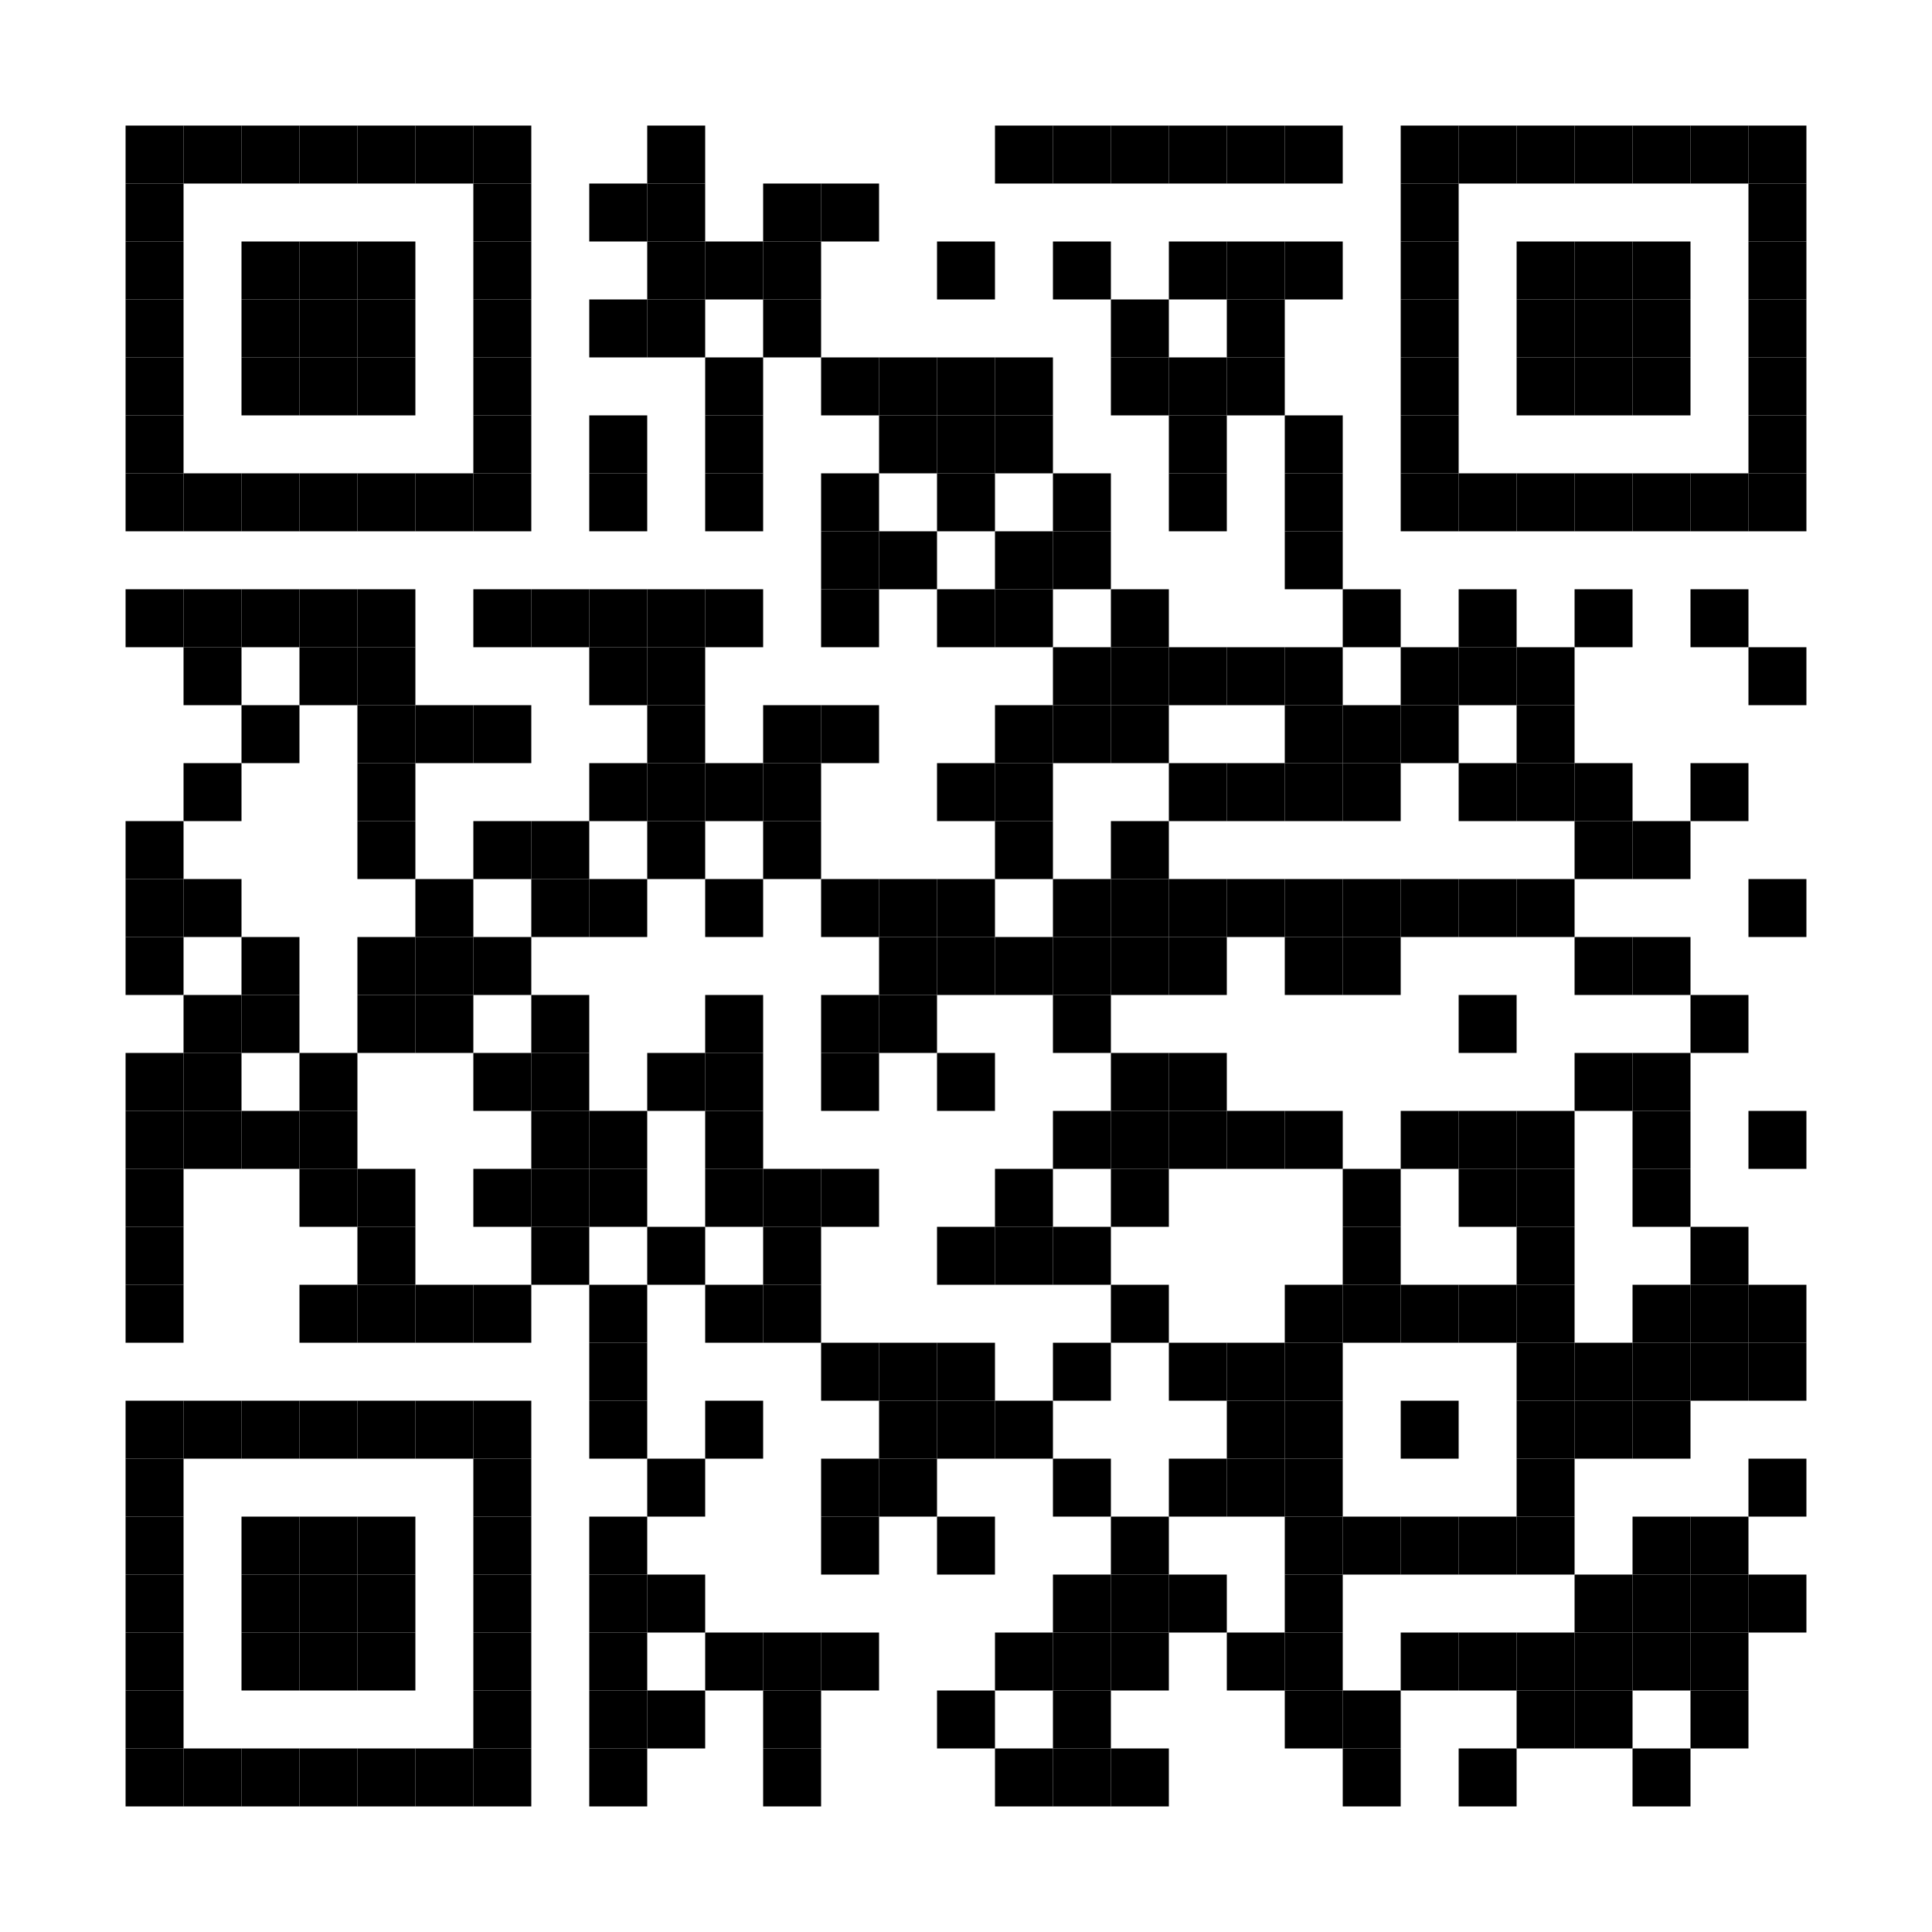 <?xml version="1.0" encoding="utf-8"?>
<!-- Generator: Adobe Illustrator 26.5.0, SVG Export Plug-In . SVG Version: 6.00 Build 0)  -->
<svg version="1.1" id="Layer_1" xmlns="http://www.w3.org/2000/svg" xmlns:xlink="http://www.w3.org/1999/xlink" x="0px" y="0px"
	 viewBox="0 0 200 200" style="enable-background:new 0 0 200 200;" xml:space="preserve">
<rect x="13" y="13" shape-rendering="optimizeSpeed" width="6" height="6"/>
<rect x="19" y="13" shape-rendering="optimizeSpeed" width="6" height="6"/>
<rect x="25" y="13" shape-rendering="optimizeSpeed" width="6" height="6"/>
<rect x="31" y="13" shape-rendering="optimizeSpeed" width="6" height="6"/>
<rect x="37" y="13" shape-rendering="optimizeSpeed" width="6" height="6"/>
<rect x="43" y="13" shape-rendering="optimizeSpeed" width="6" height="6"/>
<rect x="49" y="13" shape-rendering="optimizeSpeed" width="6" height="6"/>
<rect x="67" y="13" shape-rendering="optimizeSpeed" width="6" height="6"/>
<rect x="103" y="13" shape-rendering="optimizeSpeed" width="6" height="6"/>
<rect x="109" y="13" shape-rendering="optimizeSpeed" width="6" height="6"/>
<rect x="115" y="13" shape-rendering="optimizeSpeed" width="6" height="6"/>
<rect x="121" y="13" shape-rendering="optimizeSpeed" width="6" height="6"/>
<rect x="127" y="13" shape-rendering="optimizeSpeed" width="6" height="6"/>
<rect x="133" y="13" shape-rendering="optimizeSpeed" width="6" height="6"/>
<rect x="145" y="13" shape-rendering="optimizeSpeed" width="6" height="6"/>
<rect x="151" y="13" shape-rendering="optimizeSpeed" width="6" height="6"/>
<rect x="157" y="13" shape-rendering="optimizeSpeed" width="6" height="6"/>
<rect x="163" y="13" shape-rendering="optimizeSpeed" width="6" height="6"/>
<rect x="169" y="13" shape-rendering="optimizeSpeed" width="6" height="6"/>
<rect x="175" y="13" shape-rendering="optimizeSpeed" width="6" height="6"/>
<rect x="181" y="13" shape-rendering="optimizeSpeed" width="6" height="6"/>
<rect x="13" y="19" shape-rendering="optimizeSpeed" width="6" height="6"/>
<rect x="49" y="19" shape-rendering="optimizeSpeed" width="6" height="6"/>
<rect x="61" y="19" shape-rendering="optimizeSpeed" width="6" height="6"/>
<rect x="67" y="19" shape-rendering="optimizeSpeed" width="6" height="6"/>
<rect x="79" y="19" shape-rendering="optimizeSpeed" width="6" height="6"/>
<rect x="85" y="19" shape-rendering="optimizeSpeed" width="6" height="6"/>
<rect x="145" y="19" shape-rendering="optimizeSpeed" width="6" height="6"/>
<rect x="181" y="19" shape-rendering="optimizeSpeed" width="6" height="6"/>
<rect x="13" y="25" shape-rendering="optimizeSpeed" width="6" height="6"/>
<rect x="25" y="25" shape-rendering="optimizeSpeed" width="6" height="6"/>
<rect x="31" y="25" shape-rendering="optimizeSpeed" width="6" height="6"/>
<rect x="37" y="25" shape-rendering="optimizeSpeed" width="6" height="6"/>
<rect x="49" y="25" shape-rendering="optimizeSpeed" width="6" height="6"/>
<rect x="67" y="25" shape-rendering="optimizeSpeed" width="6" height="6"/>
<rect x="73" y="25" shape-rendering="optimizeSpeed" width="6" height="6"/>
<rect x="79" y="25" shape-rendering="optimizeSpeed" width="6" height="6"/>
<rect x="97" y="25" shape-rendering="optimizeSpeed" width="6" height="6"/>
<rect x="109" y="25" shape-rendering="optimizeSpeed" width="6" height="6"/>
<rect x="121" y="25" shape-rendering="optimizeSpeed" width="6" height="6"/>
<rect x="127" y="25" shape-rendering="optimizeSpeed" width="6" height="6"/>
<rect x="133" y="25" shape-rendering="optimizeSpeed" width="6" height="6"/>
<rect x="145" y="25" shape-rendering="optimizeSpeed" width="6" height="6"/>
<rect x="157" y="25" shape-rendering="optimizeSpeed" width="6" height="6"/>
<rect x="163" y="25" shape-rendering="optimizeSpeed" width="6" height="6"/>
<rect x="169" y="25" shape-rendering="optimizeSpeed" width="6" height="6"/>
<rect x="181" y="25" shape-rendering="optimizeSpeed" width="6" height="6"/>
<rect x="13" y="31" shape-rendering="optimizeSpeed" width="6" height="6"/>
<rect x="25" y="31" shape-rendering="optimizeSpeed" width="6" height="6"/>
<rect x="31" y="31" shape-rendering="optimizeSpeed" width="6" height="6"/>
<rect x="37" y="31" shape-rendering="optimizeSpeed" width="6" height="6"/>
<rect x="49" y="31" shape-rendering="optimizeSpeed" width="6" height="6"/>
<rect x="61" y="31" shape-rendering="optimizeSpeed" width="6" height="6"/>
<rect x="67" y="31" shape-rendering="optimizeSpeed" width="6" height="6"/>
<rect x="79" y="31" shape-rendering="optimizeSpeed" width="6" height="6"/>
<rect x="115" y="31" shape-rendering="optimizeSpeed" width="6" height="6"/>
<rect x="127" y="31" shape-rendering="optimizeSpeed" width="6" height="6"/>
<rect x="145" y="31" shape-rendering="optimizeSpeed" width="6" height="6"/>
<rect x="157" y="31" shape-rendering="optimizeSpeed" width="6" height="6"/>
<rect x="163" y="31" shape-rendering="optimizeSpeed" width="6" height="6"/>
<rect x="169" y="31" shape-rendering="optimizeSpeed" width="6" height="6"/>
<rect x="181" y="31" shape-rendering="optimizeSpeed" width="6" height="6"/>
<rect x="13" y="37" shape-rendering="optimizeSpeed" width="6" height="6"/>
<rect x="25" y="37" shape-rendering="optimizeSpeed" width="6" height="6"/>
<rect x="31" y="37" shape-rendering="optimizeSpeed" width="6" height="6"/>
<rect x="37" y="37" shape-rendering="optimizeSpeed" width="6" height="6"/>
<rect x="49" y="37" shape-rendering="optimizeSpeed" width="6" height="6"/>
<rect x="73" y="37" shape-rendering="optimizeSpeed" width="6" height="6"/>
<rect x="85" y="37" shape-rendering="optimizeSpeed" width="6" height="6"/>
<rect x="91" y="37" shape-rendering="optimizeSpeed" width="6" height="6"/>
<rect x="97" y="37" shape-rendering="optimizeSpeed" width="6" height="6"/>
<rect x="103" y="37" shape-rendering="optimizeSpeed" width="6" height="6"/>
<rect x="115" y="37" shape-rendering="optimizeSpeed" width="6" height="6"/>
<rect x="121" y="37" shape-rendering="optimizeSpeed" width="6" height="6"/>
<rect x="127" y="37" shape-rendering="optimizeSpeed" width="6" height="6"/>
<rect x="145" y="37" shape-rendering="optimizeSpeed" width="6" height="6"/>
<rect x="157" y="37" shape-rendering="optimizeSpeed" width="6" height="6"/>
<rect x="163" y="37" shape-rendering="optimizeSpeed" width="6" height="6"/>
<rect x="169" y="37" shape-rendering="optimizeSpeed" width="6" height="6"/>
<rect x="181" y="37" shape-rendering="optimizeSpeed" width="6" height="6"/>
<rect x="13" y="43" shape-rendering="optimizeSpeed" width="6" height="6"/>
<rect x="49" y="43" shape-rendering="optimizeSpeed" width="6" height="6"/>
<rect x="61" y="43" shape-rendering="optimizeSpeed" width="6" height="6"/>
<rect x="73" y="43" shape-rendering="optimizeSpeed" width="6" height="6"/>
<rect x="91" y="43" shape-rendering="optimizeSpeed" width="6" height="6"/>
<rect x="97" y="43" shape-rendering="optimizeSpeed" width="6" height="6"/>
<rect x="103" y="43" shape-rendering="optimizeSpeed" width="6" height="6"/>
<rect x="121" y="43" shape-rendering="optimizeSpeed" width="6" height="6"/>
<rect x="133" y="43" shape-rendering="optimizeSpeed" width="6" height="6"/>
<rect x="145" y="43" shape-rendering="optimizeSpeed" width="6" height="6"/>
<rect x="181" y="43" shape-rendering="optimizeSpeed" width="6" height="6"/>
<rect x="13" y="49" shape-rendering="optimizeSpeed" width="6" height="6"/>
<rect x="19" y="49" shape-rendering="optimizeSpeed" width="6" height="6"/>
<rect x="25" y="49" shape-rendering="optimizeSpeed" width="6" height="6"/>
<rect x="31" y="49" shape-rendering="optimizeSpeed" width="6" height="6"/>
<rect x="37" y="49" shape-rendering="optimizeSpeed" width="6" height="6"/>
<rect x="43" y="49" shape-rendering="optimizeSpeed" width="6" height="6"/>
<rect x="49" y="49" shape-rendering="optimizeSpeed" width="6" height="6"/>
<rect x="61" y="49" shape-rendering="optimizeSpeed" width="6" height="6"/>
<rect x="73" y="49" shape-rendering="optimizeSpeed" width="6" height="6"/>
<rect x="85" y="49" shape-rendering="optimizeSpeed" width="6" height="6"/>
<rect x="97" y="49" shape-rendering="optimizeSpeed" width="6" height="6"/>
<rect x="109" y="49" shape-rendering="optimizeSpeed" width="6" height="6"/>
<rect x="121" y="49" shape-rendering="optimizeSpeed" width="6" height="6"/>
<rect x="133" y="49" shape-rendering="optimizeSpeed" width="6" height="6"/>
<rect x="145" y="49" shape-rendering="optimizeSpeed" width="6" height="6"/>
<rect x="151" y="49" shape-rendering="optimizeSpeed" width="6" height="6"/>
<rect x="157" y="49" shape-rendering="optimizeSpeed" width="6" height="6"/>
<rect x="163" y="49" shape-rendering="optimizeSpeed" width="6" height="6"/>
<rect x="169" y="49" shape-rendering="optimizeSpeed" width="6" height="6"/>
<rect x="175" y="49" shape-rendering="optimizeSpeed" width="6" height="6"/>
<rect x="181" y="49" shape-rendering="optimizeSpeed" width="6" height="6"/>
<rect x="85" y="55" shape-rendering="optimizeSpeed" width="6" height="6"/>
<rect x="91" y="55" shape-rendering="optimizeSpeed" width="6" height="6"/>
<rect x="103" y="55" shape-rendering="optimizeSpeed" width="6" height="6"/>
<rect x="109" y="55" shape-rendering="optimizeSpeed" width="6" height="6"/>
<rect x="133" y="55" shape-rendering="optimizeSpeed" width="6" height="6"/>
<rect x="13" y="61" shape-rendering="optimizeSpeed" width="6" height="6"/>
<rect x="19" y="61" shape-rendering="optimizeSpeed" width="6" height="6"/>
<rect x="25" y="61" shape-rendering="optimizeSpeed" width="6" height="6"/>
<rect x="31" y="61" shape-rendering="optimizeSpeed" width="6" height="6"/>
<rect x="37" y="61" shape-rendering="optimizeSpeed" width="6" height="6"/>
<rect x="49" y="61" shape-rendering="optimizeSpeed" width="6" height="6"/>
<rect x="55" y="61" shape-rendering="optimizeSpeed" width="6" height="6"/>
<rect x="61" y="61" shape-rendering="optimizeSpeed" width="6" height="6"/>
<rect x="67" y="61" shape-rendering="optimizeSpeed" width="6" height="6"/>
<rect x="73" y="61" shape-rendering="optimizeSpeed" width="6" height="6"/>
<rect x="85" y="61" shape-rendering="optimizeSpeed" width="6" height="6"/>
<rect x="97" y="61" shape-rendering="optimizeSpeed" width="6" height="6"/>
<rect x="103" y="61" shape-rendering="optimizeSpeed" width="6" height="6"/>
<rect x="115" y="61" shape-rendering="optimizeSpeed" width="6" height="6"/>
<rect x="139" y="61" shape-rendering="optimizeSpeed" width="6" height="6"/>
<rect x="151" y="61" shape-rendering="optimizeSpeed" width="6" height="6"/>
<rect x="163" y="61" shape-rendering="optimizeSpeed" width="6" height="6"/>
<rect x="175" y="61" shape-rendering="optimizeSpeed" width="6" height="6"/>
<rect x="19" y="67" shape-rendering="optimizeSpeed" width="6" height="6"/>
<rect x="31" y="67" shape-rendering="optimizeSpeed" width="6" height="6"/>
<rect x="37" y="67" shape-rendering="optimizeSpeed" width="6" height="6"/>
<rect x="61" y="67" shape-rendering="optimizeSpeed" width="6" height="6"/>
<rect x="67" y="67" shape-rendering="optimizeSpeed" width="6" height="6"/>
<rect x="109" y="67" shape-rendering="optimizeSpeed" width="6" height="6"/>
<rect x="115" y="67" shape-rendering="optimizeSpeed" width="6" height="6"/>
<rect x="121" y="67" shape-rendering="optimizeSpeed" width="6" height="6"/>
<rect x="127" y="67" shape-rendering="optimizeSpeed" width="6" height="6"/>
<rect x="133" y="67" shape-rendering="optimizeSpeed" width="6" height="6"/>
<rect x="145" y="67" shape-rendering="optimizeSpeed" width="6" height="6"/>
<rect x="151" y="67" shape-rendering="optimizeSpeed" width="6" height="6"/>
<rect x="157" y="67" shape-rendering="optimizeSpeed" width="6" height="6"/>
<rect x="181" y="67" shape-rendering="optimizeSpeed" width="6" height="6"/>
<rect x="25" y="73" shape-rendering="optimizeSpeed" width="6" height="6"/>
<rect x="37" y="73" shape-rendering="optimizeSpeed" width="6" height="6"/>
<rect x="43" y="73" shape-rendering="optimizeSpeed" width="6" height="6"/>
<rect x="49" y="73" shape-rendering="optimizeSpeed" width="6" height="6"/>
<rect x="67" y="73" shape-rendering="optimizeSpeed" width="6" height="6"/>
<rect x="79" y="73" shape-rendering="optimizeSpeed" width="6" height="6"/>
<rect x="85" y="73" shape-rendering="optimizeSpeed" width="6" height="6"/>
<rect x="103" y="73" shape-rendering="optimizeSpeed" width="6" height="6"/>
<rect x="109" y="73" shape-rendering="optimizeSpeed" width="6" height="6"/>
<rect x="115" y="73" shape-rendering="optimizeSpeed" width="6" height="6"/>
<rect x="133" y="73" shape-rendering="optimizeSpeed" width="6" height="6"/>
<rect x="139" y="73" shape-rendering="optimizeSpeed" width="6" height="6"/>
<rect x="145" y="73" shape-rendering="optimizeSpeed" width="6" height="6"/>
<rect x="157" y="73" shape-rendering="optimizeSpeed" width="6" height="6"/>
<rect x="19" y="79" shape-rendering="optimizeSpeed" width="6" height="6"/>
<rect x="37" y="79" shape-rendering="optimizeSpeed" width="6" height="6"/>
<rect x="61" y="79" shape-rendering="optimizeSpeed" width="6" height="6"/>
<rect x="67" y="79" shape-rendering="optimizeSpeed" width="6" height="6"/>
<rect x="73" y="79" shape-rendering="optimizeSpeed" width="6" height="6"/>
<rect x="79" y="79" shape-rendering="optimizeSpeed" width="6" height="6"/>
<rect x="97" y="79" shape-rendering="optimizeSpeed" width="6" height="6"/>
<rect x="103" y="79" shape-rendering="optimizeSpeed" width="6" height="6"/>
<rect x="121" y="79" shape-rendering="optimizeSpeed" width="6" height="6"/>
<rect x="127" y="79" shape-rendering="optimizeSpeed" width="6" height="6"/>
<rect x="133" y="79" shape-rendering="optimizeSpeed" width="6" height="6"/>
<rect x="139" y="79" shape-rendering="optimizeSpeed" width="6" height="6"/>
<rect x="151" y="79" shape-rendering="optimizeSpeed" width="6" height="6"/>
<rect x="157" y="79" shape-rendering="optimizeSpeed" width="6" height="6"/>
<rect x="163" y="79" shape-rendering="optimizeSpeed" width="6" height="6"/>
<rect x="175" y="79" shape-rendering="optimizeSpeed" width="6" height="6"/>
<rect x="13" y="85" shape-rendering="optimizeSpeed" width="6" height="6"/>
<rect x="37" y="85" shape-rendering="optimizeSpeed" width="6" height="6"/>
<rect x="49" y="85" shape-rendering="optimizeSpeed" width="6" height="6"/>
<rect x="55" y="85" shape-rendering="optimizeSpeed" width="6" height="6"/>
<rect x="67" y="85" shape-rendering="optimizeSpeed" width="6" height="6"/>
<rect x="79" y="85" shape-rendering="optimizeSpeed" width="6" height="6"/>
<rect x="103" y="85" shape-rendering="optimizeSpeed" width="6" height="6"/>
<rect x="115" y="85" shape-rendering="optimizeSpeed" width="6" height="6"/>
<rect x="163" y="85" shape-rendering="optimizeSpeed" width="6" height="6"/>
<rect x="169" y="85" shape-rendering="optimizeSpeed" width="6" height="6"/>
<rect x="13" y="91" shape-rendering="optimizeSpeed" width="6" height="6"/>
<rect x="19" y="91" shape-rendering="optimizeSpeed" width="6" height="6"/>
<rect x="43" y="91" shape-rendering="optimizeSpeed" width="6" height="6"/>
<rect x="55" y="91" shape-rendering="optimizeSpeed" width="6" height="6"/>
<rect x="61" y="91" shape-rendering="optimizeSpeed" width="6" height="6"/>
<rect x="73" y="91" shape-rendering="optimizeSpeed" width="6" height="6"/>
<rect x="85" y="91" shape-rendering="optimizeSpeed" width="6" height="6"/>
<rect x="91" y="91" shape-rendering="optimizeSpeed" width="6" height="6"/>
<rect x="97" y="91" shape-rendering="optimizeSpeed" width="6" height="6"/>
<rect x="109" y="91" shape-rendering="optimizeSpeed" width="6" height="6"/>
<rect x="115" y="91" shape-rendering="optimizeSpeed" width="6" height="6"/>
<rect x="121" y="91" shape-rendering="optimizeSpeed" width="6" height="6"/>
<rect x="127" y="91" shape-rendering="optimizeSpeed" width="6" height="6"/>
<rect x="133" y="91" shape-rendering="optimizeSpeed" width="6" height="6"/>
<rect x="139" y="91" shape-rendering="optimizeSpeed" width="6" height="6"/>
<rect x="145" y="91" shape-rendering="optimizeSpeed" width="6" height="6"/>
<rect x="151" y="91" shape-rendering="optimizeSpeed" width="6" height="6"/>
<rect x="157" y="91" shape-rendering="optimizeSpeed" width="6" height="6"/>
<rect x="181" y="91" shape-rendering="optimizeSpeed" width="6" height="6"/>
<rect x="13" y="97" shape-rendering="optimizeSpeed" width="6" height="6"/>
<rect x="25" y="97" shape-rendering="optimizeSpeed" width="6" height="6"/>
<rect x="37" y="97" shape-rendering="optimizeSpeed" width="6" height="6"/>
<rect x="43" y="97" shape-rendering="optimizeSpeed" width="6" height="6"/>
<rect x="49" y="97" shape-rendering="optimizeSpeed" width="6" height="6"/>
<rect x="91" y="97" shape-rendering="optimizeSpeed" width="6" height="6"/>
<rect x="97" y="97" shape-rendering="optimizeSpeed" width="6" height="6"/>
<rect x="103" y="97" shape-rendering="optimizeSpeed" width="6" height="6"/>
<rect x="109" y="97" shape-rendering="optimizeSpeed" width="6" height="6"/>
<rect x="115" y="97" shape-rendering="optimizeSpeed" width="6" height="6"/>
<rect x="121" y="97" shape-rendering="optimizeSpeed" width="6" height="6"/>
<rect x="133" y="97" shape-rendering="optimizeSpeed" width="6" height="6"/>
<rect x="139" y="97" shape-rendering="optimizeSpeed" width="6" height="6"/>
<rect x="163" y="97" shape-rendering="optimizeSpeed" width="6" height="6"/>
<rect x="169" y="97" shape-rendering="optimizeSpeed" width="6" height="6"/>
<rect x="19" y="103" shape-rendering="optimizeSpeed" width="6" height="6"/>
<rect x="25" y="103" shape-rendering="optimizeSpeed" width="6" height="6"/>
<rect x="37" y="103" shape-rendering="optimizeSpeed" width="6" height="6"/>
<rect x="43" y="103" shape-rendering="optimizeSpeed" width="6" height="6"/>
<rect x="55" y="103" shape-rendering="optimizeSpeed" width="6" height="6"/>
<rect x="73" y="103" shape-rendering="optimizeSpeed" width="6" height="6"/>
<rect x="85" y="103" shape-rendering="optimizeSpeed" width="6" height="6"/>
<rect x="91" y="103" shape-rendering="optimizeSpeed" width="6" height="6"/>
<rect x="109" y="103" shape-rendering="optimizeSpeed" width="6" height="6"/>
<rect x="151" y="103" shape-rendering="optimizeSpeed" width="6" height="6"/>
<rect x="175" y="103" shape-rendering="optimizeSpeed" width="6" height="6"/>
<rect x="13" y="109" shape-rendering="optimizeSpeed" width="6" height="6"/>
<rect x="19" y="109" shape-rendering="optimizeSpeed" width="6" height="6"/>
<rect x="31" y="109" shape-rendering="optimizeSpeed" width="6" height="6"/>
<rect x="49" y="109" shape-rendering="optimizeSpeed" width="6" height="6"/>
<rect x="55" y="109" shape-rendering="optimizeSpeed" width="6" height="6"/>
<rect x="67" y="109" shape-rendering="optimizeSpeed" width="6" height="6"/>
<rect x="73" y="109" shape-rendering="optimizeSpeed" width="6" height="6"/>
<rect x="85" y="109" shape-rendering="optimizeSpeed" width="6" height="6"/>
<rect x="97" y="109" shape-rendering="optimizeSpeed" width="6" height="6"/>
<rect x="115" y="109" shape-rendering="optimizeSpeed" width="6" height="6"/>
<rect x="121" y="109" shape-rendering="optimizeSpeed" width="6" height="6"/>
<rect x="163" y="109" shape-rendering="optimizeSpeed" width="6" height="6"/>
<rect x="169" y="109" shape-rendering="optimizeSpeed" width="6" height="6"/>
<rect x="13" y="115" shape-rendering="optimizeSpeed" width="6" height="6"/>
<rect x="19" y="115" shape-rendering="optimizeSpeed" width="6" height="6"/>
<rect x="25" y="115" shape-rendering="optimizeSpeed" width="6" height="6"/>
<rect x="31" y="115" shape-rendering="optimizeSpeed" width="6" height="6"/>
<rect x="55" y="115" shape-rendering="optimizeSpeed" width="6" height="6"/>
<rect x="61" y="115" shape-rendering="optimizeSpeed" width="6" height="6"/>
<rect x="73" y="115" shape-rendering="optimizeSpeed" width="6" height="6"/>
<rect x="109" y="115" shape-rendering="optimizeSpeed" width="6" height="6"/>
<rect x="115" y="115" shape-rendering="optimizeSpeed" width="6" height="6"/>
<rect x="121" y="115" shape-rendering="optimizeSpeed" width="6" height="6"/>
<rect x="127" y="115" shape-rendering="optimizeSpeed" width="6" height="6"/>
<rect x="133" y="115" shape-rendering="optimizeSpeed" width="6" height="6"/>
<rect x="145" y="115" shape-rendering="optimizeSpeed" width="6" height="6"/>
<rect x="151" y="115" shape-rendering="optimizeSpeed" width="6" height="6"/>
<rect x="157" y="115" shape-rendering="optimizeSpeed" width="6" height="6"/>
<rect x="169" y="115" shape-rendering="optimizeSpeed" width="6" height="6"/>
<rect x="181" y="115" shape-rendering="optimizeSpeed" width="6" height="6"/>
<rect x="13" y="121" shape-rendering="optimizeSpeed" width="6" height="6"/>
<rect x="31" y="121" shape-rendering="optimizeSpeed" width="6" height="6"/>
<rect x="37" y="121" shape-rendering="optimizeSpeed" width="6" height="6"/>
<rect x="49" y="121" shape-rendering="optimizeSpeed" width="6" height="6"/>
<rect x="55" y="121" shape-rendering="optimizeSpeed" width="6" height="6"/>
<rect x="61" y="121" shape-rendering="optimizeSpeed" width="6" height="6"/>
<rect x="73" y="121" shape-rendering="optimizeSpeed" width="6" height="6"/>
<rect x="79" y="121" shape-rendering="optimizeSpeed" width="6" height="6"/>
<rect x="85" y="121" shape-rendering="optimizeSpeed" width="6" height="6"/>
<rect x="103" y="121" shape-rendering="optimizeSpeed" width="6" height="6"/>
<rect x="115" y="121" shape-rendering="optimizeSpeed" width="6" height="6"/>
<rect x="139" y="121" shape-rendering="optimizeSpeed" width="6" height="6"/>
<rect x="151" y="121" shape-rendering="optimizeSpeed" width="6" height="6"/>
<rect x="157" y="121" shape-rendering="optimizeSpeed" width="6" height="6"/>
<rect x="169" y="121" shape-rendering="optimizeSpeed" width="6" height="6"/>
<rect x="13" y="127" shape-rendering="optimizeSpeed" width="6" height="6"/>
<rect x="37" y="127" shape-rendering="optimizeSpeed" width="6" height="6"/>
<rect x="55" y="127" shape-rendering="optimizeSpeed" width="6" height="6"/>
<rect x="67" y="127" shape-rendering="optimizeSpeed" width="6" height="6"/>
<rect x="79" y="127" shape-rendering="optimizeSpeed" width="6" height="6"/>
<rect x="97" y="127" shape-rendering="optimizeSpeed" width="6" height="6"/>
<rect x="103" y="127" shape-rendering="optimizeSpeed" width="6" height="6"/>
<rect x="109" y="127" shape-rendering="optimizeSpeed" width="6" height="6"/>
<rect x="139" y="127" shape-rendering="optimizeSpeed" width="6" height="6"/>
<rect x="157" y="127" shape-rendering="optimizeSpeed" width="6" height="6"/>
<rect x="175" y="127" shape-rendering="optimizeSpeed" width="6" height="6"/>
<rect x="13" y="133" shape-rendering="optimizeSpeed" width="6" height="6"/>
<rect x="31" y="133" shape-rendering="optimizeSpeed" width="6" height="6"/>
<rect x="37" y="133" shape-rendering="optimizeSpeed" width="6" height="6"/>
<rect x="43" y="133" shape-rendering="optimizeSpeed" width="6" height="6"/>
<rect x="49" y="133" shape-rendering="optimizeSpeed" width="6" height="6"/>
<rect x="61" y="133" shape-rendering="optimizeSpeed" width="6" height="6"/>
<rect x="73" y="133" shape-rendering="optimizeSpeed" width="6" height="6"/>
<rect x="79" y="133" shape-rendering="optimizeSpeed" width="6" height="6"/>
<rect x="115" y="133" shape-rendering="optimizeSpeed" width="6" height="6"/>
<rect x="133" y="133" shape-rendering="optimizeSpeed" width="6" height="6"/>
<rect x="139" y="133" shape-rendering="optimizeSpeed" width="6" height="6"/>
<rect x="145" y="133" shape-rendering="optimizeSpeed" width="6" height="6"/>
<rect x="151" y="133" shape-rendering="optimizeSpeed" width="6" height="6"/>
<rect x="157" y="133" shape-rendering="optimizeSpeed" width="6" height="6"/>
<rect x="169" y="133" shape-rendering="optimizeSpeed" width="6" height="6"/>
<rect x="175" y="133" shape-rendering="optimizeSpeed" width="6" height="6"/>
<rect x="181" y="133" shape-rendering="optimizeSpeed" width="6" height="6"/>
<rect x="61" y="139" shape-rendering="optimizeSpeed" width="6" height="6"/>
<rect x="85" y="139" shape-rendering="optimizeSpeed" width="6" height="6"/>
<rect x="91" y="139" shape-rendering="optimizeSpeed" width="6" height="6"/>
<rect x="97" y="139" shape-rendering="optimizeSpeed" width="6" height="6"/>
<rect x="109" y="139" shape-rendering="optimizeSpeed" width="6" height="6"/>
<rect x="121" y="139" shape-rendering="optimizeSpeed" width="6" height="6"/>
<rect x="127" y="139" shape-rendering="optimizeSpeed" width="6" height="6"/>
<rect x="133" y="139" shape-rendering="optimizeSpeed" width="6" height="6"/>
<rect x="157" y="139" shape-rendering="optimizeSpeed" width="6" height="6"/>
<rect x="163" y="139" shape-rendering="optimizeSpeed" width="6" height="6"/>
<rect x="169" y="139" shape-rendering="optimizeSpeed" width="6" height="6"/>
<rect x="175" y="139" shape-rendering="optimizeSpeed" width="6" height="6"/>
<rect x="181" y="139" shape-rendering="optimizeSpeed" width="6" height="6"/>
<rect x="13" y="145" shape-rendering="optimizeSpeed" width="6" height="6"/>
<rect x="19" y="145" shape-rendering="optimizeSpeed" width="6" height="6"/>
<rect x="25" y="145" shape-rendering="optimizeSpeed" width="6" height="6"/>
<rect x="31" y="145" shape-rendering="optimizeSpeed" width="6" height="6"/>
<rect x="37" y="145" shape-rendering="optimizeSpeed" width="6" height="6"/>
<rect x="43" y="145" shape-rendering="optimizeSpeed" width="6" height="6"/>
<rect x="49" y="145" shape-rendering="optimizeSpeed" width="6" height="6"/>
<rect x="61" y="145" shape-rendering="optimizeSpeed" width="6" height="6"/>
<rect x="73" y="145" shape-rendering="optimizeSpeed" width="6" height="6"/>
<rect x="91" y="145" shape-rendering="optimizeSpeed" width="6" height="6"/>
<rect x="97" y="145" shape-rendering="optimizeSpeed" width="6" height="6"/>
<rect x="103" y="145" shape-rendering="optimizeSpeed" width="6" height="6"/>
<rect x="127" y="145" shape-rendering="optimizeSpeed" width="6" height="6"/>
<rect x="133" y="145" shape-rendering="optimizeSpeed" width="6" height="6"/>
<rect x="145" y="145" shape-rendering="optimizeSpeed" width="6" height="6"/>
<rect x="157" y="145" shape-rendering="optimizeSpeed" width="6" height="6"/>
<rect x="163" y="145" shape-rendering="optimizeSpeed" width="6" height="6"/>
<rect x="169" y="145" shape-rendering="optimizeSpeed" width="6" height="6"/>
<rect x="13" y="151" shape-rendering="optimizeSpeed" width="6" height="6"/>
<rect x="49" y="151" shape-rendering="optimizeSpeed" width="6" height="6"/>
<rect x="67" y="151" shape-rendering="optimizeSpeed" width="6" height="6"/>
<rect x="85" y="151" shape-rendering="optimizeSpeed" width="6" height="6"/>
<rect x="91" y="151" shape-rendering="optimizeSpeed" width="6" height="6"/>
<rect x="109" y="151" shape-rendering="optimizeSpeed" width="6" height="6"/>
<rect x="121" y="151" shape-rendering="optimizeSpeed" width="6" height="6"/>
<rect x="127" y="151" shape-rendering="optimizeSpeed" width="6" height="6"/>
<rect x="133" y="151" shape-rendering="optimizeSpeed" width="6" height="6"/>
<rect x="157" y="151" shape-rendering="optimizeSpeed" width="6" height="6"/>
<rect x="181" y="151" shape-rendering="optimizeSpeed" width="6" height="6"/>
<rect x="13" y="157" shape-rendering="optimizeSpeed" width="6" height="6"/>
<rect x="25" y="157" shape-rendering="optimizeSpeed" width="6" height="6"/>
<rect x="31" y="157" shape-rendering="optimizeSpeed" width="6" height="6"/>
<rect x="37" y="157" shape-rendering="optimizeSpeed" width="6" height="6"/>
<rect x="49" y="157" shape-rendering="optimizeSpeed" width="6" height="6"/>
<rect x="61" y="157" shape-rendering="optimizeSpeed" width="6" height="6"/>
<rect x="85" y="157" shape-rendering="optimizeSpeed" width="6" height="6"/>
<rect x="97" y="157" shape-rendering="optimizeSpeed" width="6" height="6"/>
<rect x="115" y="157" shape-rendering="optimizeSpeed" width="6" height="6"/>
<rect x="133" y="157" shape-rendering="optimizeSpeed" width="6" height="6"/>
<rect x="139" y="157" shape-rendering="optimizeSpeed" width="6" height="6"/>
<rect x="145" y="157" shape-rendering="optimizeSpeed" width="6" height="6"/>
<rect x="151" y="157" shape-rendering="optimizeSpeed" width="6" height="6"/>
<rect x="157" y="157" shape-rendering="optimizeSpeed" width="6" height="6"/>
<rect x="169" y="157" shape-rendering="optimizeSpeed" width="6" height="6"/>
<rect x="175" y="157" shape-rendering="optimizeSpeed" width="6" height="6"/>
<rect x="13" y="163" shape-rendering="optimizeSpeed" width="6" height="6"/>
<rect x="25" y="163" shape-rendering="optimizeSpeed" width="6" height="6"/>
<rect x="31" y="163" shape-rendering="optimizeSpeed" width="6" height="6"/>
<rect x="37" y="163" shape-rendering="optimizeSpeed" width="6" height="6"/>
<rect x="49" y="163" shape-rendering="optimizeSpeed" width="6" height="6"/>
<rect x="61" y="163" shape-rendering="optimizeSpeed" width="6" height="6"/>
<rect x="67" y="163" shape-rendering="optimizeSpeed" width="6" height="6"/>
<rect x="109" y="163" shape-rendering="optimizeSpeed" width="6" height="6"/>
<rect x="115" y="163" shape-rendering="optimizeSpeed" width="6" height="6"/>
<rect x="121" y="163" shape-rendering="optimizeSpeed" width="6" height="6"/>
<rect x="133" y="163" shape-rendering="optimizeSpeed" width="6" height="6"/>
<rect x="163" y="163" shape-rendering="optimizeSpeed" width="6" height="6"/>
<rect x="169" y="163" shape-rendering="optimizeSpeed" width="6" height="6"/>
<rect x="175" y="163" shape-rendering="optimizeSpeed" width="6" height="6"/>
<rect x="181" y="163" shape-rendering="optimizeSpeed" width="6" height="6"/>
<rect x="13" y="169" shape-rendering="optimizeSpeed" width="6" height="6"/>
<rect x="25" y="169" shape-rendering="optimizeSpeed" width="6" height="6"/>
<rect x="31" y="169" shape-rendering="optimizeSpeed" width="6" height="6"/>
<rect x="37" y="169" shape-rendering="optimizeSpeed" width="6" height="6"/>
<rect x="49" y="169" shape-rendering="optimizeSpeed" width="6" height="6"/>
<rect x="61" y="169" shape-rendering="optimizeSpeed" width="6" height="6"/>
<rect x="73" y="169" shape-rendering="optimizeSpeed" width="6" height="6"/>
<rect x="79" y="169" shape-rendering="optimizeSpeed" width="6" height="6"/>
<rect x="85" y="169" shape-rendering="optimizeSpeed" width="6" height="6"/>
<rect x="103" y="169" shape-rendering="optimizeSpeed" width="6" height="6"/>
<rect x="109" y="169" shape-rendering="optimizeSpeed" width="6" height="6"/>
<rect x="115" y="169" shape-rendering="optimizeSpeed" width="6" height="6"/>
<rect x="127" y="169" shape-rendering="optimizeSpeed" width="6" height="6"/>
<rect x="133" y="169" shape-rendering="optimizeSpeed" width="6" height="6"/>
<rect x="145" y="169" shape-rendering="optimizeSpeed" width="6" height="6"/>
<rect x="151" y="169" shape-rendering="optimizeSpeed" width="6" height="6"/>
<rect x="157" y="169" shape-rendering="optimizeSpeed" width="6" height="6"/>
<rect x="163" y="169" shape-rendering="optimizeSpeed" width="6" height="6"/>
<rect x="169" y="169" shape-rendering="optimizeSpeed" width="6" height="6"/>
<rect x="175" y="169" shape-rendering="optimizeSpeed" width="6" height="6"/>
<rect x="13" y="175" shape-rendering="optimizeSpeed" width="6" height="6"/>
<rect x="49" y="175" shape-rendering="optimizeSpeed" width="6" height="6"/>
<rect x="61" y="175" shape-rendering="optimizeSpeed" width="6" height="6"/>
<rect x="67" y="175" shape-rendering="optimizeSpeed" width="6" height="6"/>
<rect x="79" y="175" shape-rendering="optimizeSpeed" width="6" height="6"/>
<rect x="97" y="175" shape-rendering="optimizeSpeed" width="6" height="6"/>
<rect x="109" y="175" shape-rendering="optimizeSpeed" width="6" height="6"/>
<rect x="133" y="175" shape-rendering="optimizeSpeed" width="6" height="6"/>
<rect x="139" y="175" shape-rendering="optimizeSpeed" width="6" height="6"/>
<rect x="157" y="175" shape-rendering="optimizeSpeed" width="6" height="6"/>
<rect x="163" y="175" shape-rendering="optimizeSpeed" width="6" height="6"/>
<rect x="175" y="175" shape-rendering="optimizeSpeed" width="6" height="6"/>
<rect x="13" y="181" shape-rendering="optimizeSpeed" width="6" height="6"/>
<rect x="19" y="181" shape-rendering="optimizeSpeed" width="6" height="6"/>
<rect x="25" y="181" shape-rendering="optimizeSpeed" width="6" height="6"/>
<rect x="31" y="181" shape-rendering="optimizeSpeed" width="6" height="6"/>
<rect x="37" y="181" shape-rendering="optimizeSpeed" width="6" height="6"/>
<rect x="43" y="181" shape-rendering="optimizeSpeed" width="6" height="6"/>
<rect x="49" y="181" shape-rendering="optimizeSpeed" width="6" height="6"/>
<rect x="61" y="181" shape-rendering="optimizeSpeed" width="6" height="6"/>
<rect x="79" y="181" shape-rendering="optimizeSpeed" width="6" height="6"/>
<rect x="103" y="181" shape-rendering="optimizeSpeed" width="6" height="6"/>
<rect x="109" y="181" shape-rendering="optimizeSpeed" width="6" height="6"/>
<rect x="115" y="181" shape-rendering="optimizeSpeed" width="6" height="6"/>
<rect x="139" y="181" shape-rendering="optimizeSpeed" width="6" height="6"/>
<rect x="151" y="181" shape-rendering="optimizeSpeed" width="6" height="6"/>
<rect x="169" y="181" shape-rendering="optimizeSpeed" width="6" height="6"/>
</svg>
